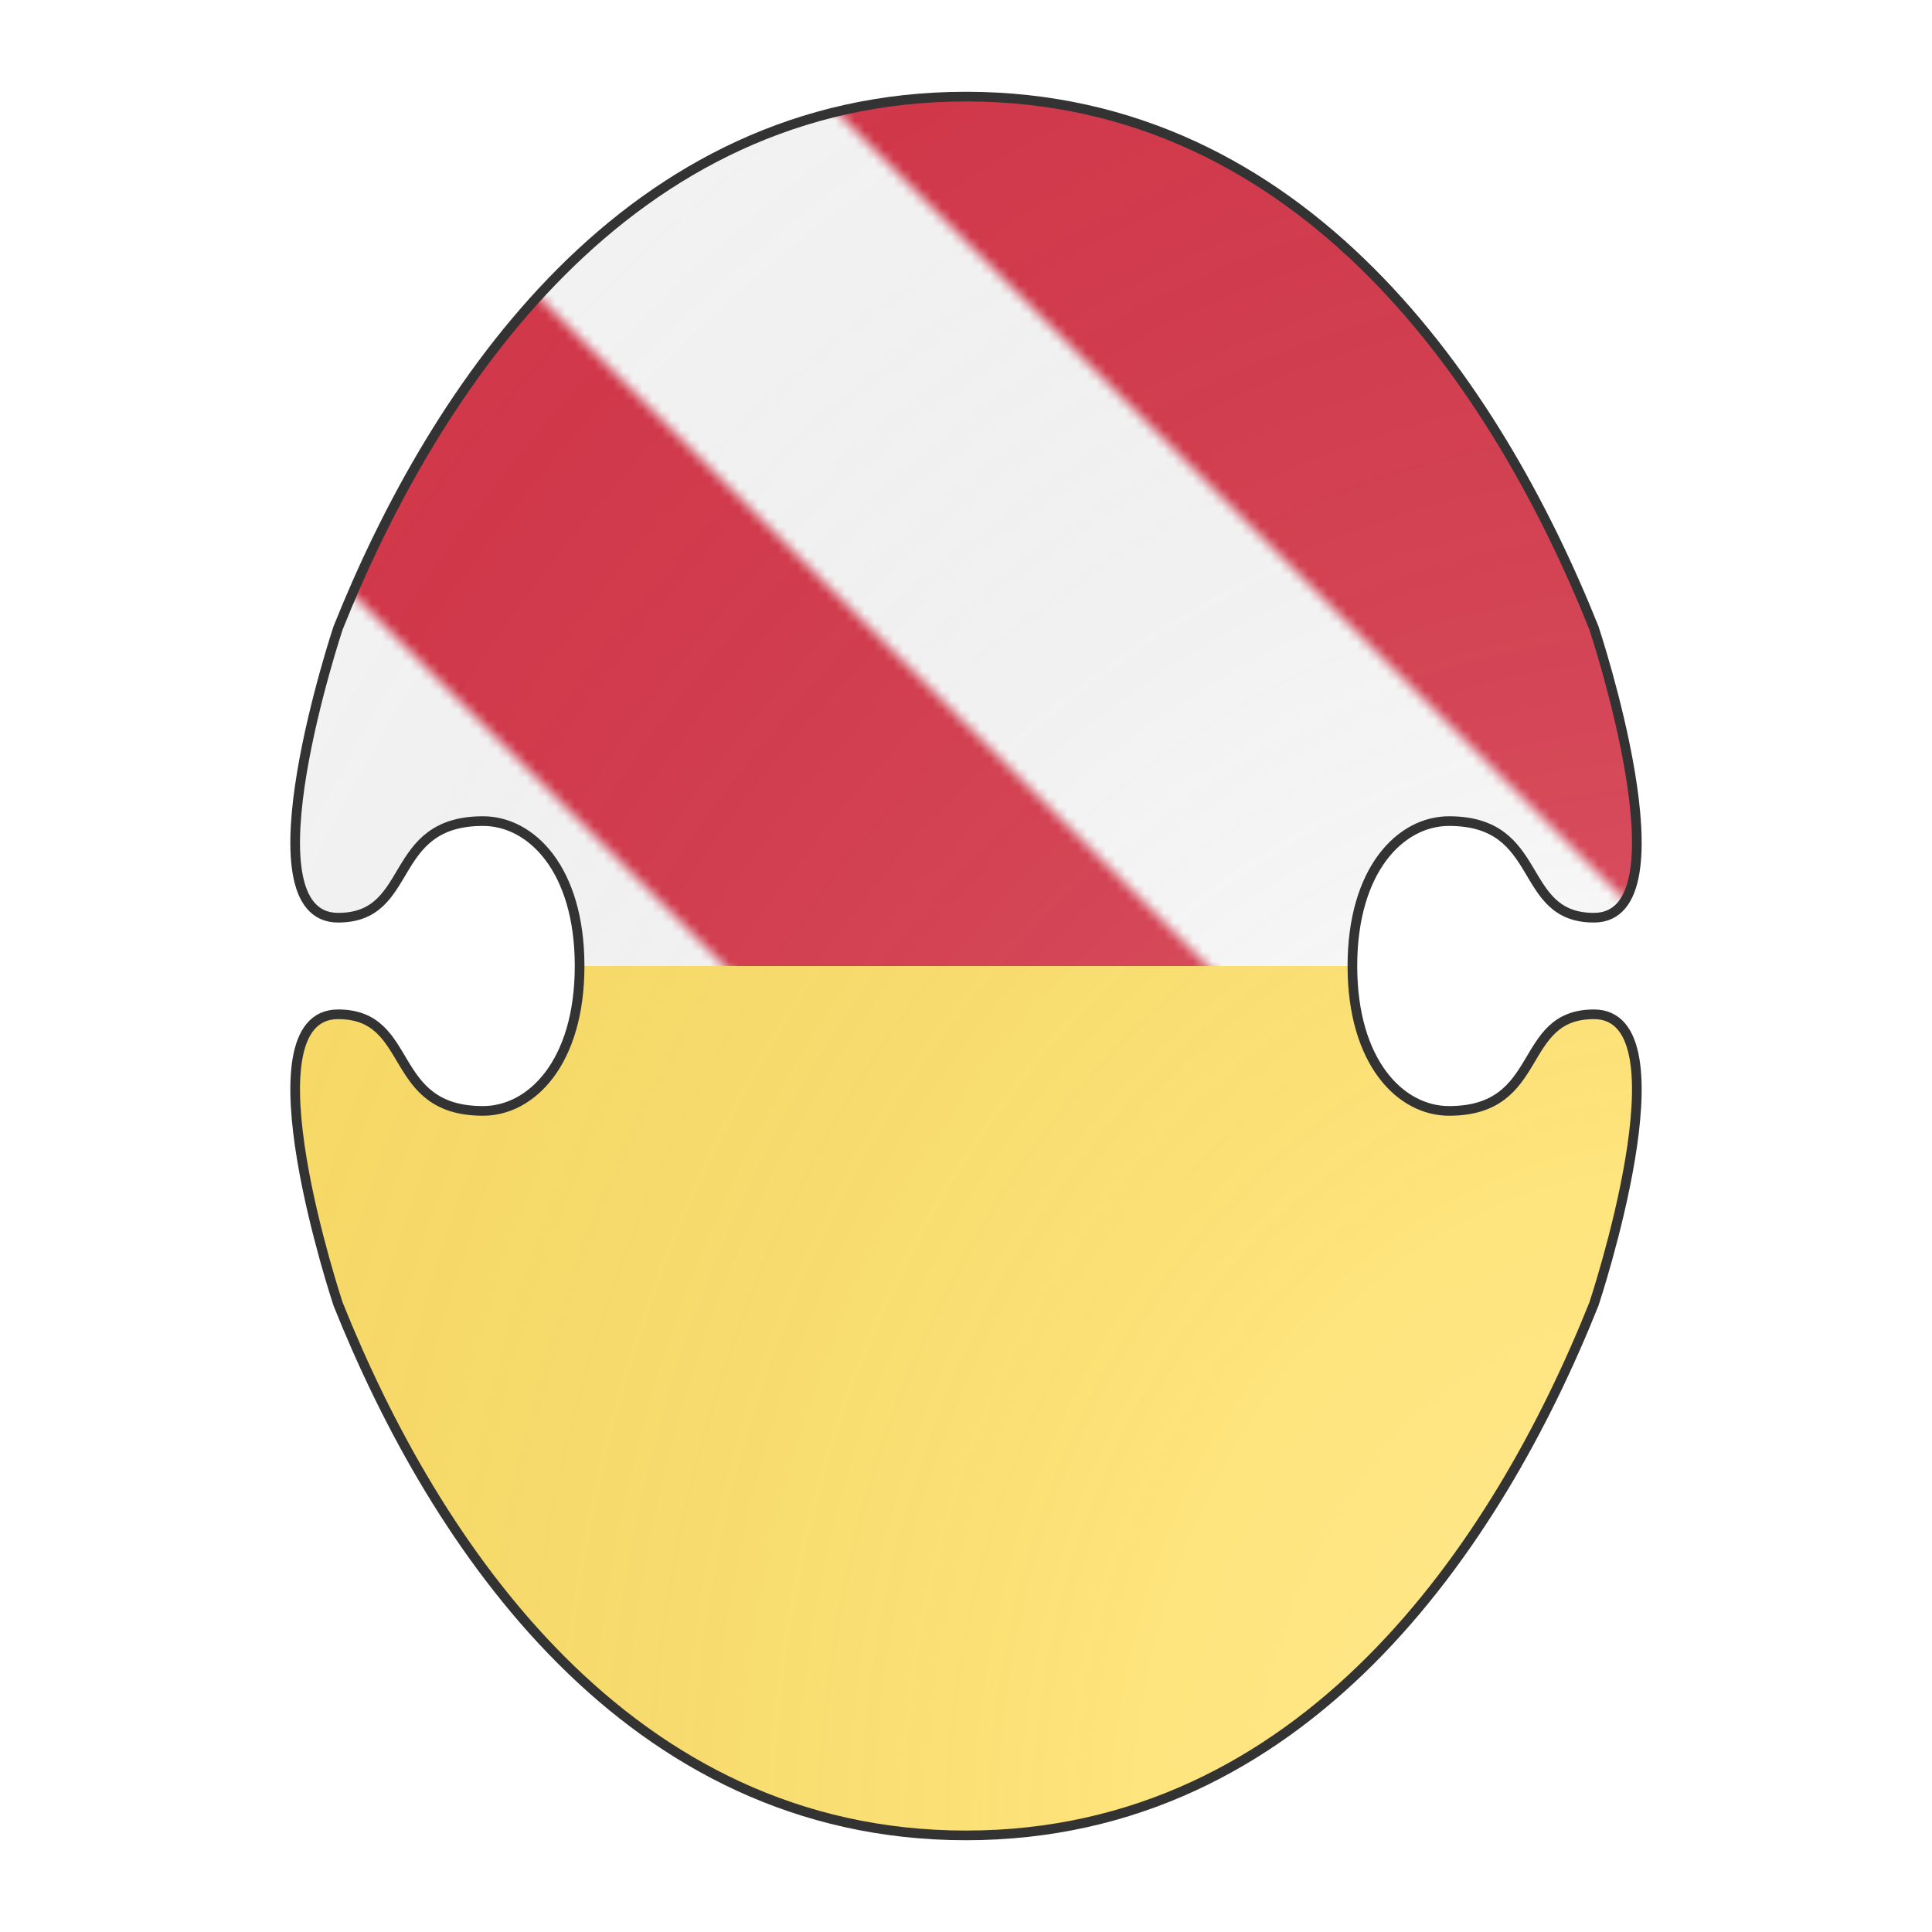 <svg xmlns="http://www.w3.org/2000/svg" id="burgCOA108" width="200" height="200" viewBox="0 0 200 200">
        <defs><clipPath id="boeotian_burgCOA108"><path d="M150 115c-5 0-10-5-10-15s5-15 10-15c10 0 7 10 15 10 10 0 0-30 0-30-10-25-30-55-65-55S45 40 35 65c0 0-10 30 0 30 8 0 5-10 15-10 5 0 10 5 10 15s-5 15-10 15c-10 0-7-10-15-10-10 0 0 30 0 30 10 25 30 55 65 55s55-30 65-55c0 0 10-30 0-30-8 0-5 10-15 10z"></path></clipPath><clipPath id="divisionClip_burgCOA108"><rect x="0" y="100" width="200" height="100"></rect></clipPath><pattern id="bendy-gules-argent" width="0.5" height="0.5" viewBox="0 0 100 100"><rect width="100" height="100" fill="#d7374a"></rect><polygon points="0,25 75,100 25,100 0,75" fill="#fafafa"></polygon><polygon points="25,0 75,0 100,25 100,75" fill="#fafafa"></polygon></pattern><radialGradient id="backlight_burgCOA108" cx="100%" cy="100%" r="150%"><stop stop-color="#fff" stop-opacity=".3" offset="0"></stop><stop stop-color="#fff" stop-opacity=".15" offset=".25"></stop><stop stop-color="#000" stop-opacity="0" offset="1"></stop></radialGradient></defs>
        <g clip-path="url(#boeotian_burgCOA108)"><rect x="0" y="0" width="200" height="200" fill="url(#bendy-gules-argent)"></rect><g clip-path="url(#divisionClip_burgCOA108)"><rect x="0" y="0" width="200" height="200" fill="#ffe066"></rect></g></g>
        <path d="M150 115c-5 0-10-5-10-15s5-15 10-15c10 0 7 10 15 10 10 0 0-30 0-30-10-25-30-55-65-55S45 40 35 65c0 0-10 30 0 30 8 0 5-10 15-10 5 0 10 5 10 15s-5 15-10 15c-10 0-7-10-15-10-10 0 0 30 0 30 10 25 30 55 65 55s55-30 65-55c0 0 10-30 0-30-8 0-5 10-15 10z" fill="url(#backlight_burgCOA108)" stroke="#333"></path></svg>